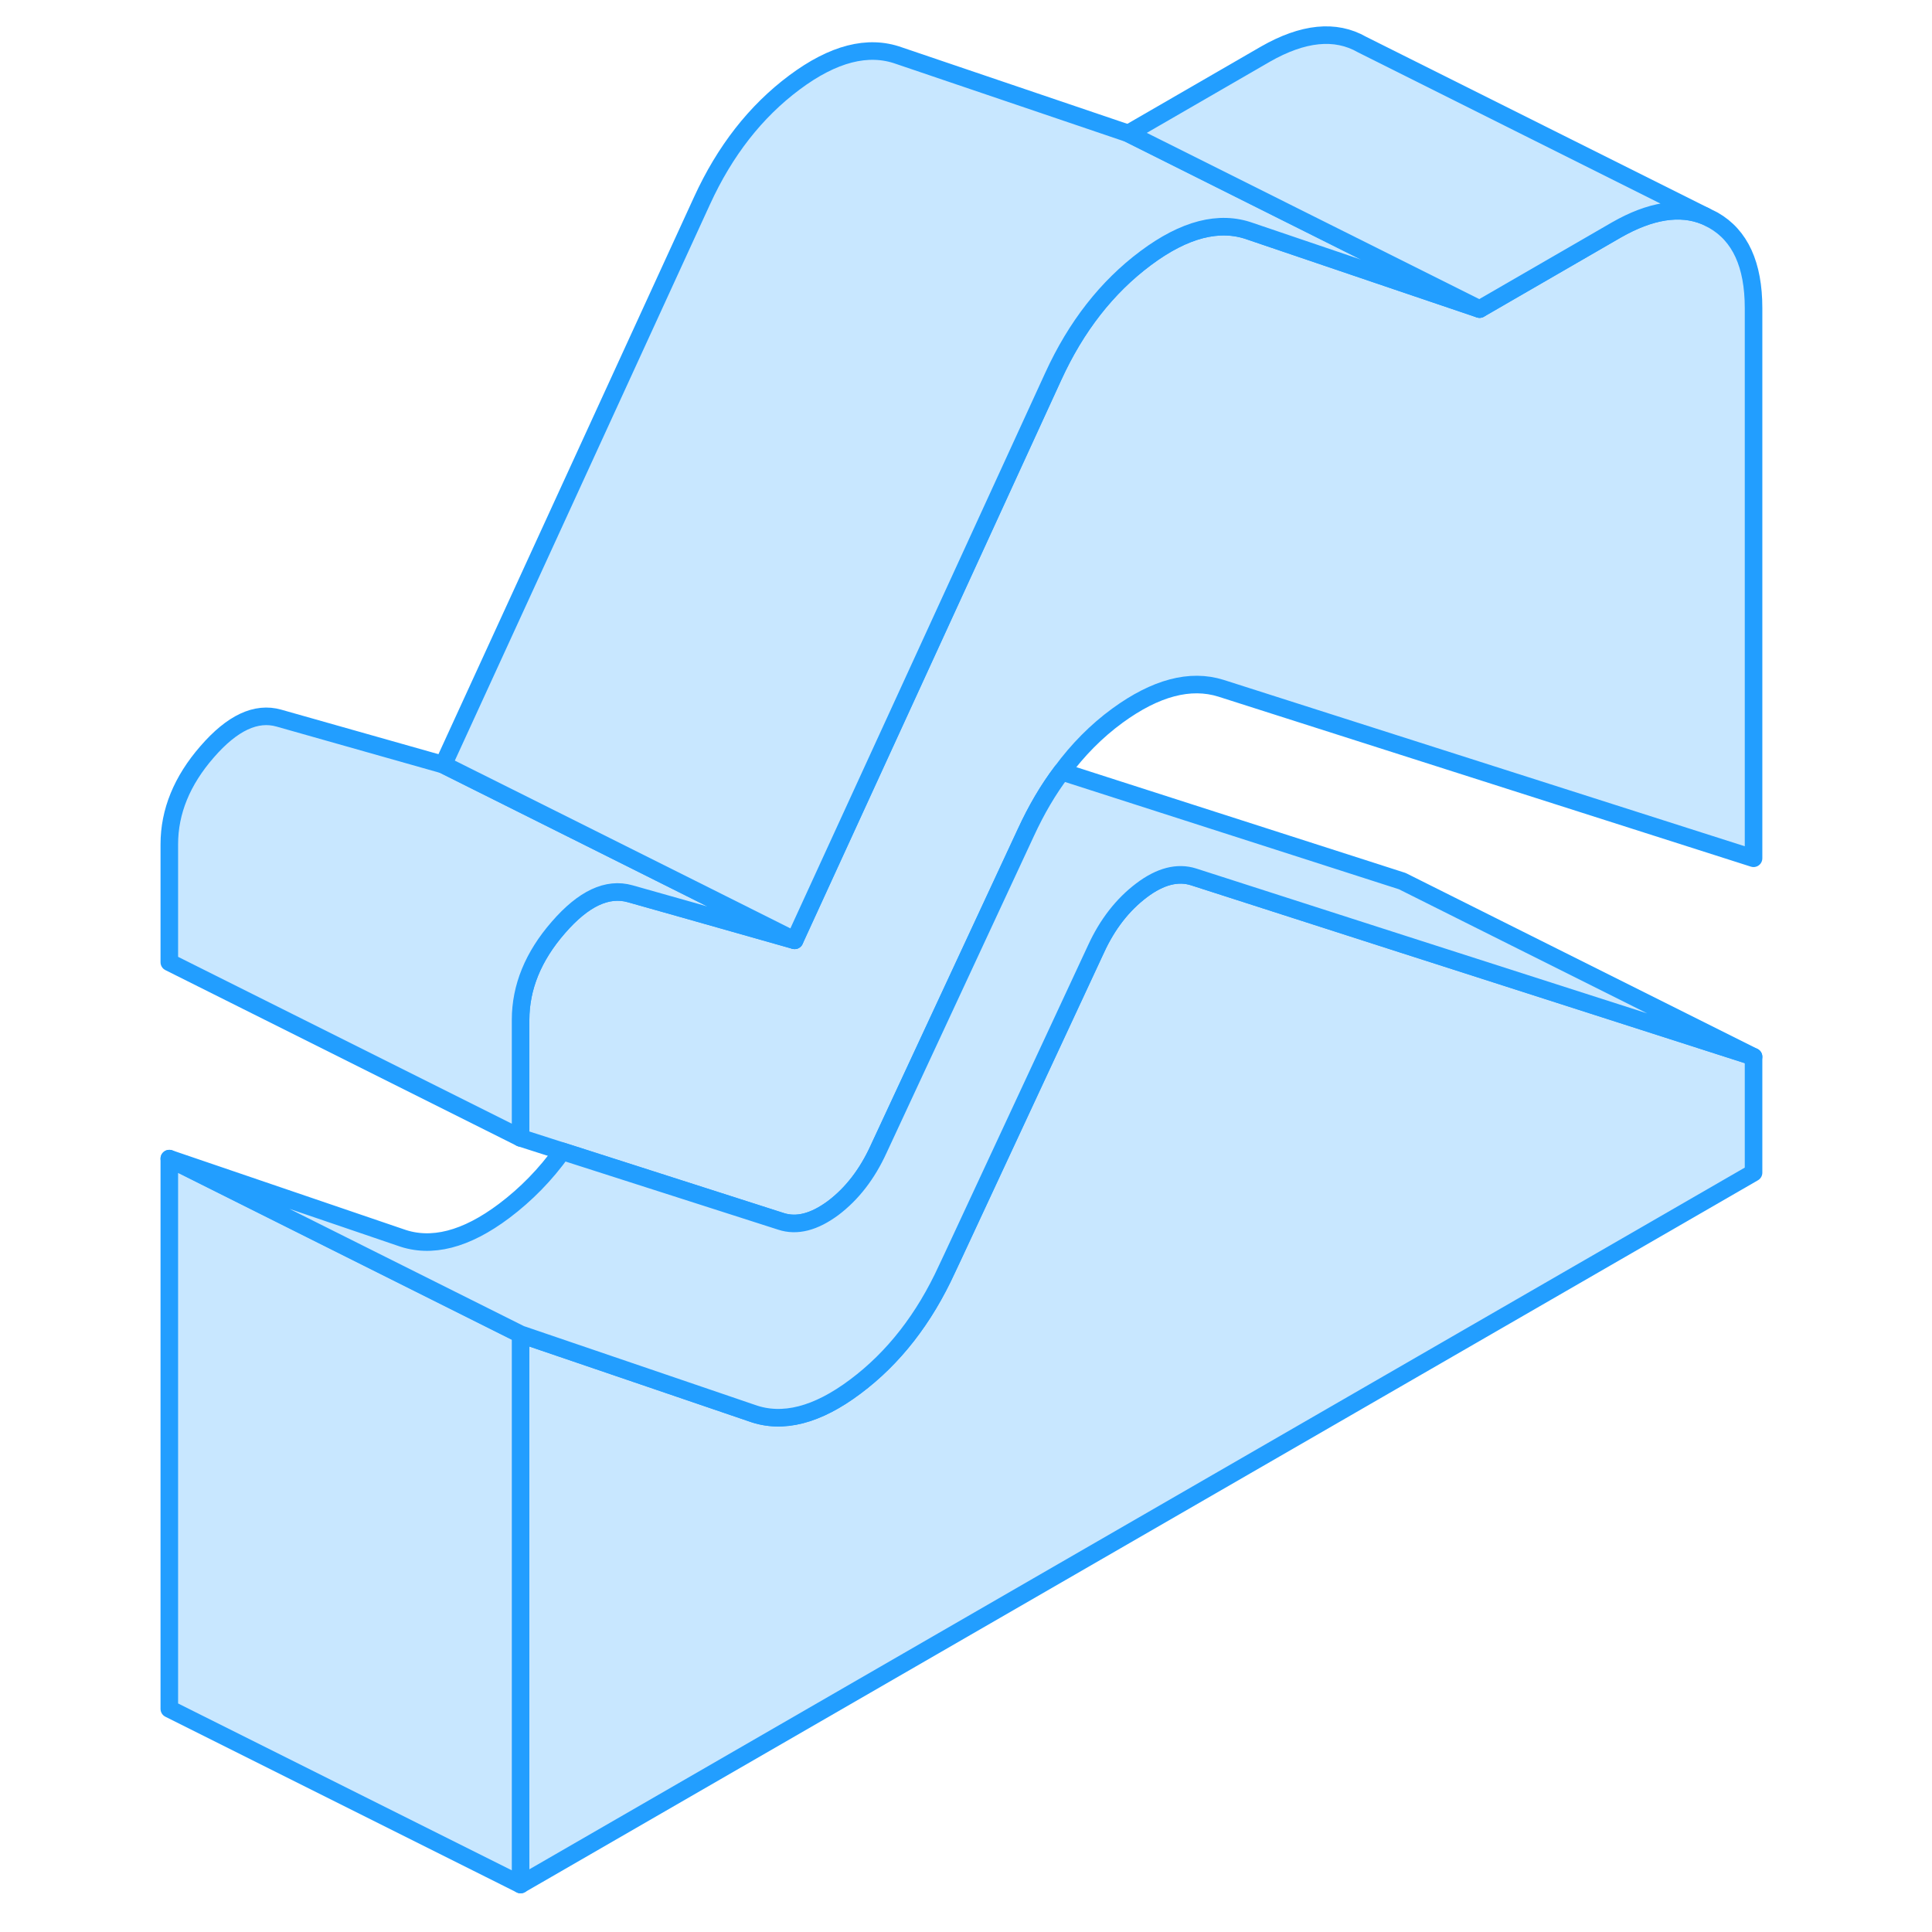 <svg width="48" height="48" viewBox="0 0 95 110" fill="#c8e7ff" xmlns="http://www.w3.org/2000/svg" stroke-width="1px" stroke-linecap="round" stroke-linejoin="round"><path d="M92.34 60.167V66.767L22.14 107.297V75.967L32.79 79.597L35.31 80.457C37.06 81.087 39.03 80.577 41.2 78.947C43.38 77.317 45.12 75.087 46.42 72.247L46.75 71.547L54.9 54.037C55.55 52.617 56.42 51.507 57.49 50.697C58.56 49.887 59.55 49.637 60.46 49.927L72.34 53.747L92.34 60.167Z" stroke="#229EFF" stroke-linejoin="round"/><path d="M92.34 17.537V48.867L62.02 39.187C60.27 38.637 58.3 39.157 56.12 40.747C54.93 41.617 53.87 42.687 52.95 43.937C52.17 44.967 51.5 46.117 50.91 47.397L42.52 65.437C41.87 66.857 41.01 67.967 39.94 68.777C38.86 69.577 37.87 69.837 36.96 69.537L24.51 65.547L22.14 64.787V58.067C22.14 56.207 22.86 54.447 24.29 52.807C25.72 51.157 27.08 50.517 28.38 50.887L31.32 51.717L37.74 53.537L43.529 40.917L48.029 31.107L52.47 21.427C53.77 18.587 55.52 16.347 57.73 14.697C59.94 13.047 61.92 12.537 63.68 13.167L72.34 16.107L76.74 17.597L84.54 13.087C86.47 11.987 88.15 11.717 89.57 12.297L90.05 12.537C91.58 13.407 92.34 15.077 92.34 17.537Z" stroke="#229EFF" stroke-linejoin="round"/><path d="M22.14 75.967V107.297L2.14 97.297V65.967L22.14 75.967Z" stroke="#229EFF" stroke-linejoin="round"/><path d="M92.34 60.167L72.34 53.747L60.46 49.927C59.55 49.637 58.56 49.887 57.49 50.697C56.42 51.507 55.55 52.617 54.9 54.037L46.75 71.547L46.42 72.247C45.12 75.087 43.38 77.317 41.2 78.947C39.03 80.577 37.06 81.087 35.31 80.457L32.79 79.597L22.14 75.967L2.14 65.967L15.31 70.457C17.06 71.087 19.03 70.577 21.2 68.947C22.45 68.007 23.56 66.877 24.51 65.547L36.96 69.537C37.87 69.837 38.86 69.577 39.94 68.777C41.01 67.967 41.87 66.857 42.52 65.437L50.91 47.397C51.5 46.117 52.17 44.967 52.95 43.937L72.34 50.167L92.34 60.167Z" stroke="#229EFF" stroke-linejoin="round"/><path d="M37.74 53.537L31.32 51.717L28.38 50.887C27.08 50.517 25.72 51.157 24.29 52.807C22.86 54.447 22.14 56.207 22.14 58.067V64.787L2.14 54.787V48.067C2.14 46.207 2.86 44.447 4.29 42.807C5.72 41.157 7.08 40.517 8.38 40.887L17.74 43.537L26.11 47.717L31.85 50.587L37.74 53.537Z" stroke="#229EFF" stroke-linejoin="round"/><path d="M76.74 17.597L72.34 16.107L63.68 13.167C61.92 12.537 59.94 13.047 57.73 14.697C55.52 16.347 53.77 18.587 52.47 21.427L48.03 31.107L43.53 40.917L37.74 53.537L31.85 50.587L26.11 47.717L17.74 43.537L32.47 11.427C33.77 8.587 35.52 6.347 37.73 4.697C39.94 3.047 41.92 2.537 43.68 3.167L56.74 7.597L72.34 15.397L76.74 17.597Z" stroke="#229EFF" stroke-linejoin="round"/><path d="M89.57 12.297C88.15 11.717 86.47 11.987 84.54 13.087L76.74 17.597L72.34 15.397L56.74 7.597L64.54 3.087C66.69 1.857 68.53 1.667 70.05 2.537L89.57 12.297Z" stroke="#229EFF" stroke-linejoin="round"/></svg>